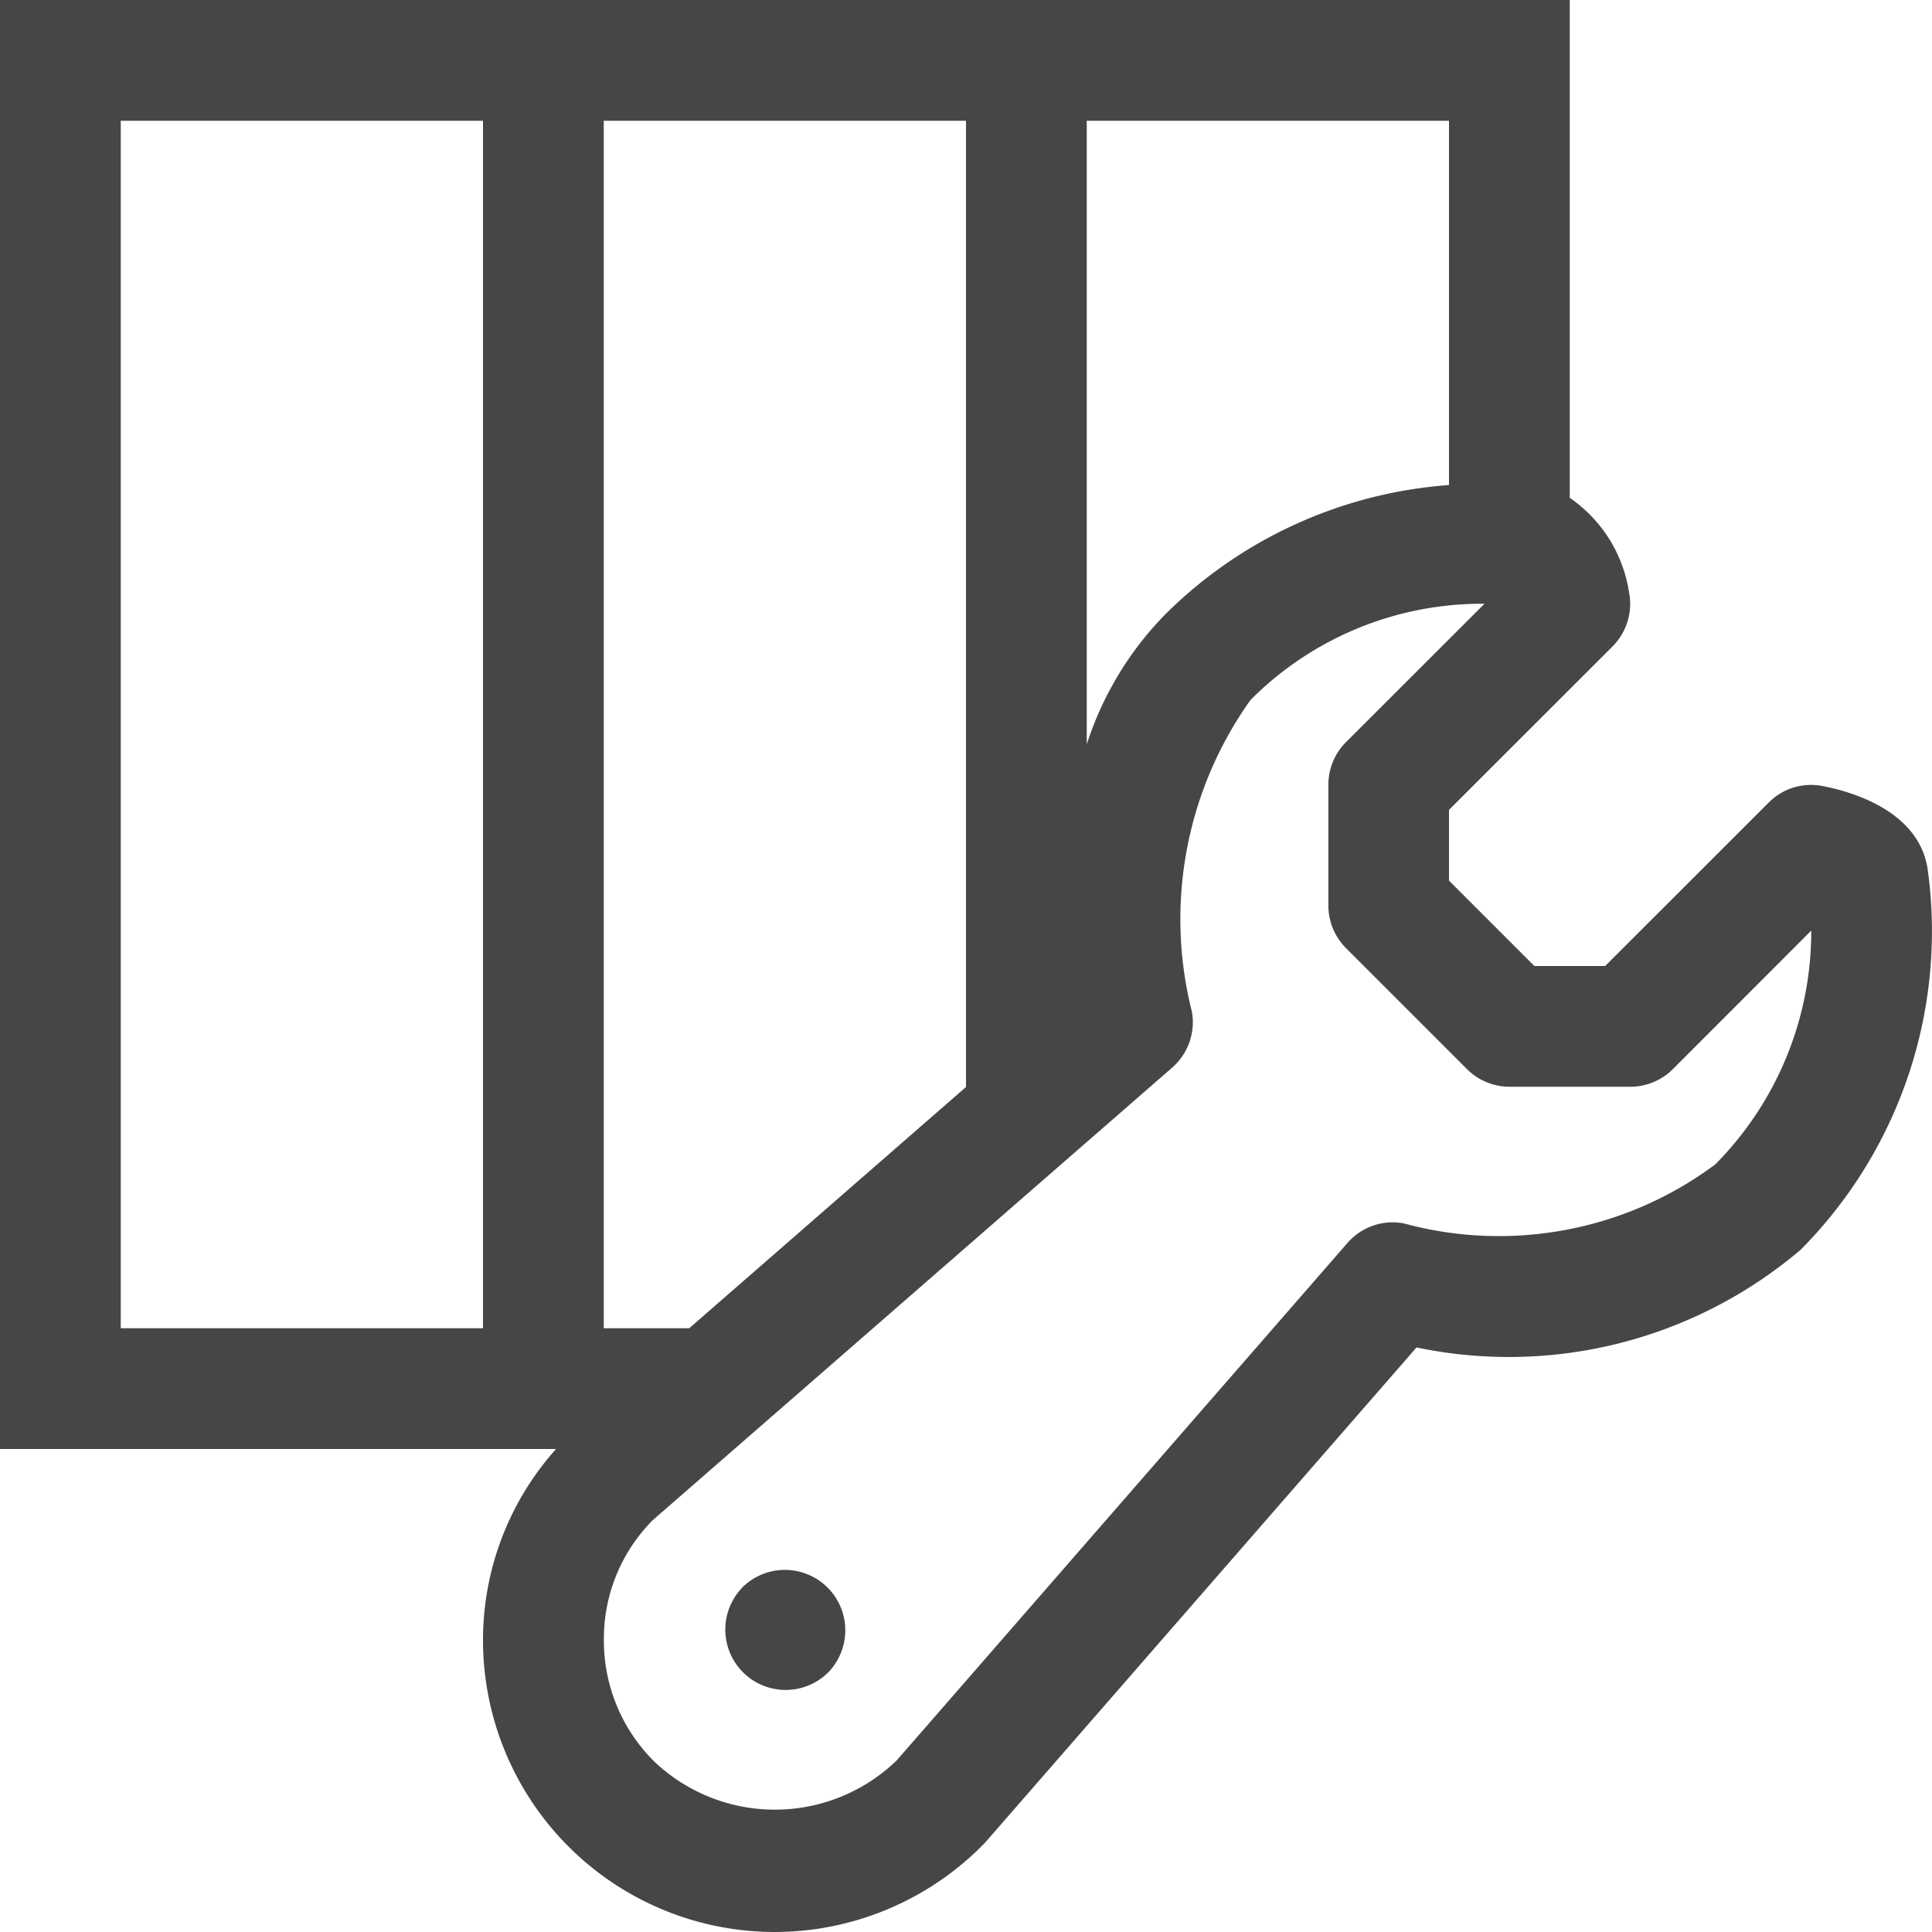 <svg id="Layer_1" data-name="Layer 1" xmlns="http://www.w3.org/2000/svg" viewBox="0 0 16 16">
    <path d="M15.965,7.205c-.068-.489-.631-.649-.869-.695a.494.494,0,0,0-.449.137L13.293,8h-.586l-.707-.707V6.707L13.354,5.354a.5.5,0,0,0,.137-.449A1.162,1.162,0,0,0,13,4.123V0H0V12H4.605A2.372,2.372,0,0,0,4,13.582,2.417,2.417,0,0,0,6.418,16a2.427,2.427,0,0,0,1.74-.74l3.573-4.101a3.733,3.733,0,0,0,3.18-.808A3.743,3.743,0,0,0,15.965,7.205ZM12,1V4.017A3.713,3.713,0,0,0,9.649,5.089,2.739,2.739,0,0,0,9,6.164V1ZM5,1H8V9.002L5.708,11H5ZM4,11H1V1H4ZM14.204,9.644a3.001,3.001,0,0,1-2.581.487.496.496,0,0,0-.465.164l-3.731,4.283a1.451,1.451,0,0,1-2.012.007,1.41,1.41,0,0,1-.414-1.003,1.393,1.393,0,0,1,.404-.992L9.707,8.842a.5.5,0,0,0,.164-.463,3.124,3.124,0,0,1,.486-2.583A2.703,2.703,0,0,1,12.28,5h.014L11.147,6.146a.499.499,0,0,0-.146.353v1a.499.499,0,0,0,.146.353l1,1A.499.499,0,0,0,12.501,9h1a.499.499,0,0,0,.353-.146L15,7.707A2.739,2.739,0,0,1,14.204,9.644Z" class="aw-theme-iconOutline" fill="#464646"/>
    <path d="M6.147,13.148l0,0a.5.5,0,0,0,.707.707l0,0a.5.5,0,1,0-.708-.707Z" class="aw-theme-iconOutline" fill="#464646"/>
</svg>
